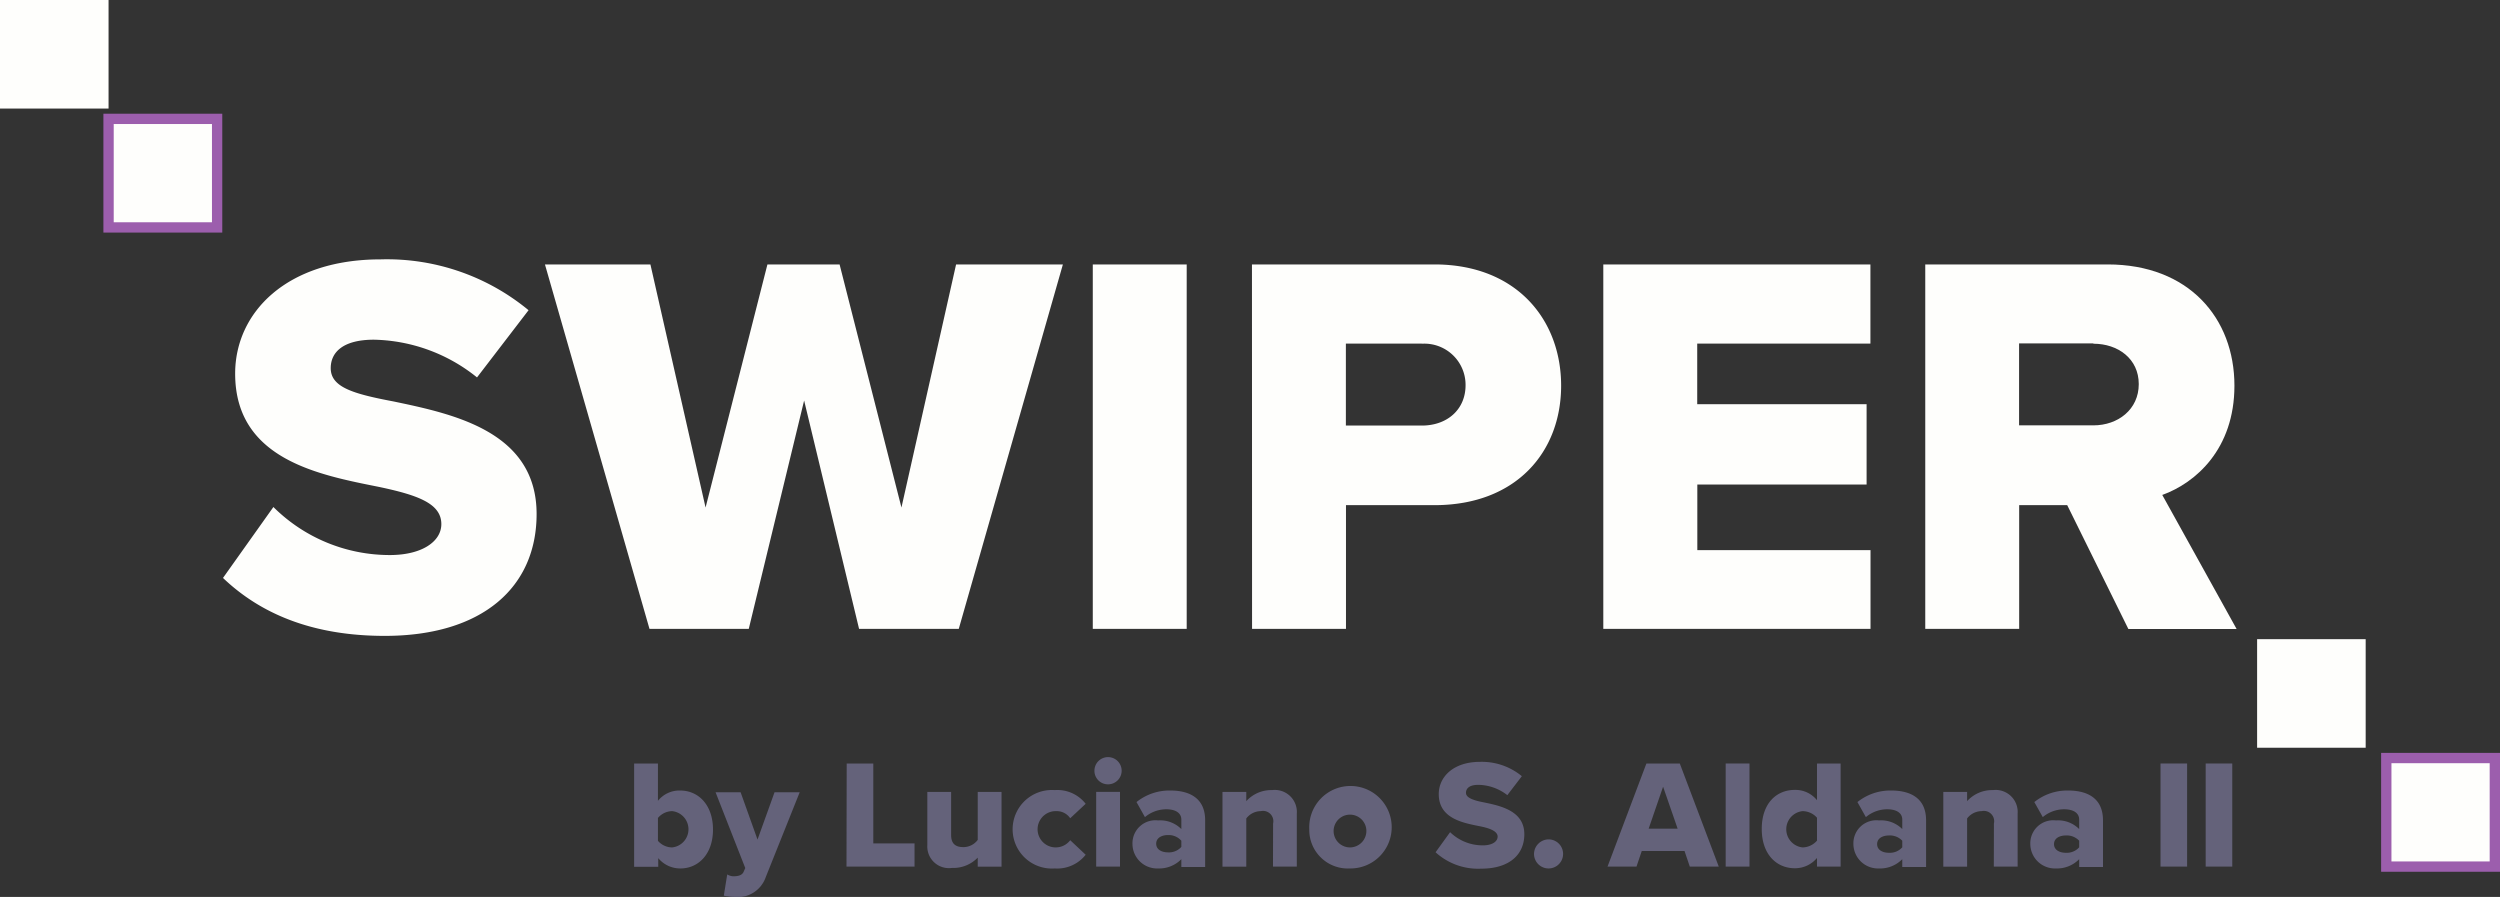 <svg xmlns="http://www.w3.org/2000/svg" viewBox="0 0 242.5 87"><rect x="0" y="0" width="242.5" height="87" fill="#333333" stroke="none"/><defs><style>.cls-1,.cls-2{fill:#fefefc;}.cls-2{stroke:#9c5ead;stroke-miterlimit:10;}.cls-3{fill:#64627a;}</style></defs><title>bodyLogo_1</title><g id="Layer_2" data-name="Layer 2"><g id="Layer_4" data-name="Layer 4"><g id="body-logo"><rect class="cls-1" width="10.53" height="10.53"/><rect class="cls-2" x="10.53" y="11.53" width="10.53" height="10.53"/><rect class="cls-1" x="218.94" y="62" width="10.53" height="10.53"/><rect class="cls-2" x="231.47" y="73.53" width="10.53" height="10.53"/><path class="cls-1" d="M26.52,49.18a16,16,0,0,0,11.29,4.66c3.13,0,5-1.32,5-3,0-2-2.28-2.81-6-3.6-5.83-1.17-14-2.65-14-11,0-5.94,5-11.08,14.1-11.08a21.56,21.56,0,0,1,14.36,4.93l-5,6.52a16.43,16.43,0,0,0-10-3.66c-3,0-4.19,1.22-4.19,2.76,0,1.85,2.17,2.49,6.09,3.23,5.83,1.22,13.88,2.92,13.88,10.92,0,7.1-5.25,11.82-14.73,11.82-7.15,0-12.14-2.23-15.69-5.62Z"/><path class="cls-1" d="M78,38.85,72.63,61H63L52.86,25.65H63.09l5.35,23.58,6-23.58h7l6,23.58,5.3-23.58H103.1L93,61H83.33Z"/><path class="cls-1" d="M106,25.65h9.11V61H106Z"/><path class="cls-1" d="M121.44,25.65h17.7c7.95,0,12.29,5.35,12.29,11.76S147.09,49,139.14,49h-8.58V61h-9.11Zm16.48,7.68h-7.37v7.95h7.37c2.44,0,4.24-1.54,4.24-3.92A4,4,0,0,0,137.92,33.34Z"/><path class="cls-1" d="M155.52,25.65h25.91v7.68h-16.8v5.88h16.43V47H164.64v6.36h16.8V61H155.52Z"/><path class="cls-1" d="M200.52,49h-4.66V61h-9.11V25.65h17.7c7.84,0,12.29,5.19,12.29,11.76,0,6.15-3.76,9.43-7,10.6l7.21,13H206.45Zm2.54-15.69h-7.21v7.95h7.21c2.38,0,4.4-1.54,4.4-4S205.45,33.34,203.06,33.34Z"/><path class="cls-3" d="M61.51,74.06h2.31v3.62a2.67,2.67,0,0,1,2.15-1c1.8,0,3.19,1.42,3.19,3.79S67.75,84.24,66,84.24a2.77,2.77,0,0,1-2.15-1v.84H61.51ZM65.2,82.2a1.77,1.77,0,0,0,0-3.52,1.84,1.84,0,0,0-1.38.66v2.22A1.83,1.83,0,0,0,65.2,82.2Z"/><path class="cls-3" d="M71.12,85c.52,0,.85-.11,1-.41l.17-.39-2.88-7.35h2.43l1.64,4.59,1.65-4.59h2.44L74.27,85.1A2.87,2.87,0,0,1,71.21,87a4.74,4.74,0,0,1-1-.12l.33-2.06A1.28,1.28,0,0,0,71.12,85Z"/><path class="cls-3" d="M82.13,74.06h2.58v7.75h4v2.25h-6.6Z"/><path class="cls-3" d="M94.84,83.19a3.3,3.3,0,0,1-2.5,1A2.1,2.1,0,0,1,89.95,82V76.82h2.31V81c0,.87.45,1.17,1.2,1.17a1.73,1.73,0,0,0,1.38-.7V76.82h2.31v7.25H94.84Z"/><path class="cls-3" d="M102.31,76.64a3.47,3.47,0,0,1,3,1.33l-1.5,1.4a1.58,1.58,0,0,0-1.36-.69,1.76,1.76,0,1,0,1.36,2.82l1.5,1.41a3.51,3.51,0,0,1-3,1.33,3.81,3.81,0,1,1,0-7.6Z"/><path class="cls-3" d="M106.16,74.76a1.32,1.32,0,1,1,1.32,1.32A1.31,1.31,0,0,1,106.16,74.76Zm.17,2.05h2.31v7.25h-2.31Z"/><path class="cls-3" d="M114.59,83.34a3,3,0,0,1-2.25.9,2.39,2.39,0,0,1-2.49-2.38,2.23,2.23,0,0,1,2.49-2.28,2.89,2.89,0,0,1,2.25.84V79.5c0-.63-.54-1-1.47-1a3.23,3.23,0,0,0-2.06.76l-.82-1.46a5.11,5.11,0,0,1,3.28-1.12c1.74,0,3.38.65,3.38,2.89v4.53h-2.31Zm0-1.79A1.65,1.65,0,0,0,113.3,81c-.61,0-1.15.27-1.15.84s.54.84,1.15.84a1.61,1.61,0,0,0,1.29-.53Z"/><path class="cls-3" d="M123.49,79.88a1,1,0,0,0-1.19-1.2,1.79,1.79,0,0,0-1.41.71v4.68h-2.31V76.82h2.31v.89a3.27,3.27,0,0,1,2.5-1.07,2.14,2.14,0,0,1,2.4,2.29v5.13h-2.31Z"/><path class="cls-3" d="M127,80.43a4,4,0,1,1,3.94,3.81A3.74,3.74,0,0,1,127,80.43Zm5.53,0a1.59,1.59,0,1,0-1.59,1.77A1.6,1.6,0,0,0,132.53,80.43Z"/><path class="cls-3" d="M140.66,80.72A4.52,4.52,0,0,0,143.85,82c.89,0,1.42-.37,1.42-.85s-.64-.79-1.71-1c-1.65-.33-4-.75-4-3.12,0-1.68,1.42-3.13,4-3.13a6.1,6.1,0,0,1,4.06,1.39l-1.41,1.84a4.65,4.65,0,0,0-2.82-1c-.85,0-1.19.34-1.19.78s.62.71,1.73.92c1.65.34,3.93.83,3.93,3.09,0,2-1.48,3.34-4.17,3.34a6.12,6.12,0,0,1-4.44-1.59Z"/><path class="cls-3" d="M150.21,81.42a1.41,1.41,0,1,1-1.41,1.41A1.43,1.43,0,0,1,150.21,81.42Z"/><path class="cls-3" d="M163.4,82.55h-4.15l-.51,1.51h-2.81l3.77-10h3.24l3.78,10h-2.81Zm-3.48-2.17h2.81l-1.41-4.07Z"/><path class="cls-3" d="M167.39,74.06h2.31v10h-2.31Z"/><path class="cls-3" d="M176.25,83.22a2.77,2.77,0,0,1-2.15,1c-1.78,0-3.21-1.35-3.21-3.81s1.4-3.79,3.21-3.79a2.69,2.69,0,0,1,2.15,1V74.06h2.29v10h-2.29Zm0-3.9a1.89,1.89,0,0,0-1.4-.64,1.77,1.77,0,0,0,0,3.52,1.9,1.9,0,0,0,1.4-.66Z"/><path class="cls-3" d="M184.52,83.34a3,3,0,0,1-2.25.9,2.39,2.39,0,0,1-2.49-2.38,2.23,2.23,0,0,1,2.49-2.28,2.89,2.89,0,0,1,2.25.84V79.5c0-.63-.54-1-1.47-1a3.23,3.23,0,0,0-2.06.76l-.82-1.46a5.11,5.11,0,0,1,3.28-1.12c1.74,0,3.38.65,3.38,2.89v4.53h-2.31Zm0-1.79a1.65,1.65,0,0,0-1.29-.51c-.61,0-1.15.27-1.15.84s.54.84,1.15.84a1.61,1.61,0,0,0,1.29-.53Z"/><path class="cls-3" d="M193.41,79.88a1,1,0,0,0-1.19-1.2,1.79,1.79,0,0,0-1.41.71v4.68h-2.31V76.82h2.31v.89a3.27,3.27,0,0,1,2.5-1.07,2.14,2.14,0,0,1,2.4,2.29v5.13h-2.31Z"/><path class="cls-3" d="M201.68,83.34a3,3,0,0,1-2.25.9,2.39,2.39,0,0,1-2.49-2.38,2.23,2.23,0,0,1,2.49-2.28,2.89,2.89,0,0,1,2.25.84V79.5c0-.63-.54-1-1.47-1a3.23,3.23,0,0,0-2.06.76l-.82-1.46a5.11,5.11,0,0,1,3.28-1.12c1.74,0,3.38.65,3.38,2.89v4.53h-2.31Zm0-1.79a1.65,1.65,0,0,0-1.29-.51c-.61,0-1.15.27-1.15.84s.54.84,1.15.84a1.61,1.61,0,0,0,1.29-.53Z"/><path class="cls-3" d="M209.57,74.06h2.58v10h-2.58Z"/><path class="cls-3" d="M213.95,74.06h2.58v10h-2.58Z"/></g></g></g></svg>